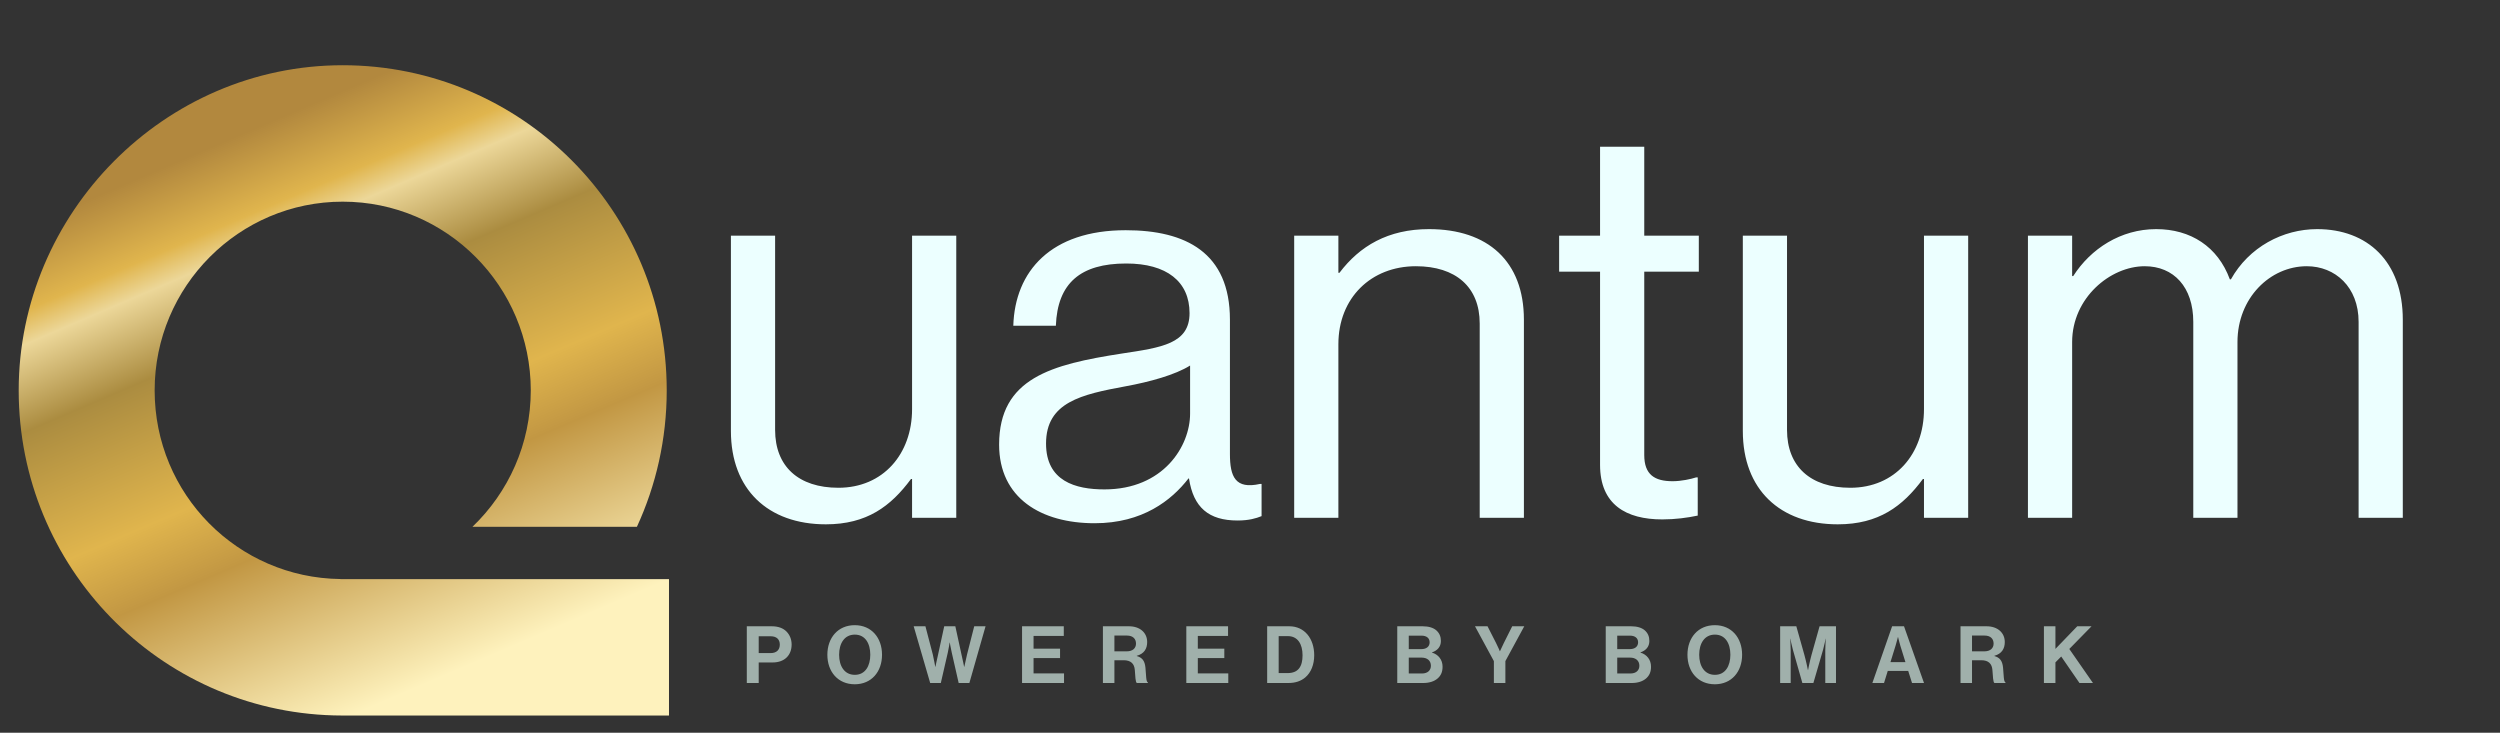 <svg width="348" height="102" viewBox="0 0 348 102" fill="none" xmlns="http://www.w3.org/2000/svg">
<rect x="0" y="0" width="348" height="102" fill="#333333" stroke="none"/>
<path d="M133.112 72.074H126.96V66.681H126.808C123.997 70.479 120.655 72.986 114.959 72.986C106.908 72.986 101.743 68.125 101.743 59.997V32.806H107.895V59.846C107.895 64.934 111.161 67.897 116.706 67.897C122.934 67.897 126.96 63.188 126.96 56.959V32.806H133.112V72.074ZM172.269 72.454C168.244 72.454 166.117 70.631 165.509 66.606H165.433C163.079 69.644 159.053 72.834 152.369 72.834C144.925 72.834 139.077 69.34 139.077 61.896C139.077 52.63 146.369 50.731 156.167 49.212C161.711 48.376 165.585 47.845 165.585 43.591C165.585 39.186 162.395 36.679 156.774 36.679C150.394 36.679 147.204 39.414 146.976 45.338H141.052C141.28 37.743 146.293 32.046 156.698 32.046C165.053 32.046 171.206 35.16 171.206 44.503V63.188C171.206 66.378 171.965 68.125 175.383 67.365H175.611V71.846C174.852 72.15 173.864 72.454 172.269 72.454ZM153.736 68.125C161.939 68.125 165.661 62.124 165.661 57.567V50.883C163.61 52.174 160.04 53.161 156.698 53.769C150.546 54.908 145.609 55.972 145.609 61.744C145.609 66.985 149.711 68.125 153.736 68.125ZM186.303 32.806V37.97H186.455C189.265 34.249 193.215 31.894 198.912 31.894C207.115 31.894 212.128 36.375 212.128 44.503V72.074H205.975V45.034C205.975 39.945 202.633 37.059 197.089 37.059C190.86 37.059 186.303 41.464 186.303 47.92V72.074H180.151V32.806H186.303ZM217.031 37.819V32.806H222.728V20.425H228.88V32.806H236.475V37.819H228.88V63.339C228.88 66.074 230.323 66.985 232.83 66.985C234.045 66.985 235.412 66.681 236.096 66.454H236.324V71.77C234.88 72.074 233.209 72.302 231.386 72.302C226.373 72.302 222.728 70.251 222.728 64.707V37.819H217.031ZM273.97 72.074H267.818V66.681H267.666C264.855 70.479 261.513 72.986 255.817 72.986C247.765 72.986 242.601 68.125 242.601 59.997V32.806H248.753V59.846C248.753 64.934 252.019 67.897 257.564 67.897C263.792 67.897 267.818 63.188 267.818 56.959V32.806H273.97V72.074ZM282.289 72.074V32.806H288.442V38.426H288.594C291.024 34.628 295.202 31.894 300.139 31.894C304.924 31.894 308.722 34.325 310.393 38.882H310.545C313.051 34.401 317.76 31.894 322.545 31.894C329.533 31.894 334.47 36.375 334.47 44.503V72.074H328.318V44.806C328.318 39.945 325.052 37.059 321.102 37.059C316.013 37.059 311.456 41.464 311.456 47.617V72.074H305.304V44.806C305.304 39.945 302.569 37.059 298.544 37.059C293.759 37.059 288.442 41.464 288.442 47.617V72.074H282.289Z" fill="#ECFFFF"/>
<path d="M103.955 95.074V87.178H107.423C108.339 87.178 109.024 87.443 109.488 87.918C109.929 88.371 110.194 88.989 110.194 89.718C110.194 91.209 109.212 92.214 107.555 92.214H105.612V95.074H103.955ZM105.612 88.57V90.911H107.268C108.107 90.911 108.549 90.447 108.549 89.729C108.549 88.989 108.085 88.57 107.29 88.57H105.612ZM118.979 95.251C116.649 95.251 115.169 93.506 115.169 91.143C115.169 88.78 116.649 87.024 118.979 87.024C121.309 87.024 122.778 88.78 122.778 91.143C122.778 93.506 121.309 95.251 118.979 95.251ZM118.99 93.937C120.437 93.937 121.144 92.711 121.144 91.143C121.144 89.564 120.437 88.338 118.99 88.338C117.544 88.338 116.804 89.564 116.804 91.143C116.804 92.711 117.544 93.937 118.99 93.937ZM129.482 95.074L127.185 87.178H128.819L129.846 91.099C130.001 91.772 130.188 92.821 130.188 92.821H130.211C130.211 92.821 130.409 91.838 130.575 91.143L131.436 87.178H132.982L133.844 91.132C134.009 91.828 134.208 92.821 134.208 92.821H134.23C134.23 92.821 134.462 91.772 134.617 91.088L135.611 87.178H137.19L134.937 95.074H133.446L132.485 90.845C132.353 90.27 132.209 89.442 132.209 89.442H132.187C132.187 89.442 132.066 90.27 131.933 90.845L130.961 95.074H129.482ZM142.27 95.074V87.178H148.079V88.526H143.871V90.293H147.56V91.607H143.871V93.738H148.112V95.074H142.27ZM153.525 95.074V87.178H157.147C158.671 87.178 159.687 88.062 159.687 89.376C159.687 90.303 159.256 91.01 158.24 91.286V91.32C158.969 91.529 159.344 91.949 159.444 92.91C159.554 94.025 159.51 94.875 159.786 94.997V95.074H158.251C158.052 94.986 158.03 94.102 157.964 93.252C157.898 92.391 157.412 91.905 156.418 91.905H155.126V95.074H153.525ZM155.126 88.47V90.668H156.827C157.699 90.668 158.13 90.215 158.13 89.586C158.13 88.945 157.721 88.47 156.871 88.47H155.126ZM165.135 95.074V87.178H170.944V88.526H166.736V90.293H170.425V91.607H166.736V93.738H170.977V95.074H165.135ZM176.39 95.074V87.178H179.471C181.58 87.178 182.938 88.879 182.938 91.209C182.938 92.49 182.508 93.617 181.679 94.312C181.094 94.798 180.332 95.074 179.338 95.074H176.39ZM177.991 93.694H179.228C180.73 93.694 181.315 92.777 181.315 91.209C181.315 89.641 180.63 88.548 179.272 88.548H177.991V93.694ZM194.499 95.074V87.178H198.033C198.883 87.178 199.535 87.388 199.943 87.752C200.374 88.139 200.573 88.614 200.573 89.232C200.573 90.038 200.076 90.558 199.336 90.811V90.845C200.208 91.099 200.805 91.828 200.805 92.799C200.805 93.539 200.573 94.047 200.109 94.445C199.656 94.842 198.96 95.074 198.121 95.074H194.499ZM196.1 91.54V93.749H197.944C198.717 93.749 199.181 93.318 199.181 92.678C199.181 91.927 198.629 91.54 197.9 91.54H196.1ZM196.1 90.359H197.834C198.53 90.359 199.005 90.028 199.005 89.409C199.005 88.824 198.574 88.481 197.867 88.481H196.1V90.359ZM207.948 95.074V92.026L205.32 87.178H207.065L208.257 89.519C208.5 89.994 208.776 90.646 208.776 90.646H208.798C208.798 90.646 209.097 89.994 209.328 89.519L210.499 87.178H212.178L209.549 92.026V95.074H207.948ZM223.518 95.074V87.178H227.051C227.902 87.178 228.553 87.388 228.962 87.752C229.393 88.139 229.591 88.614 229.591 89.232C229.591 90.038 229.094 90.558 228.355 90.811V90.845C229.227 91.099 229.823 91.828 229.823 92.799C229.823 93.539 229.591 94.047 229.128 94.445C228.675 94.842 227.979 95.074 227.14 95.074H223.518ZM225.119 91.54V93.749H226.963C227.736 93.749 228.2 93.318 228.2 92.678C228.2 91.927 227.648 91.54 226.919 91.54H225.119ZM225.119 90.359H226.853C227.548 90.359 228.023 90.028 228.023 89.409C228.023 88.824 227.593 88.481 226.886 88.481H225.119V90.359ZM238.704 95.251C236.373 95.251 234.894 93.506 234.894 91.143C234.894 88.78 236.373 87.024 238.704 87.024C241.034 87.024 242.502 88.78 242.502 91.143C242.502 93.506 241.034 95.251 238.704 95.251ZM238.715 93.937C240.161 93.937 240.868 92.711 240.868 91.143C240.868 89.564 240.161 88.338 238.715 88.338C237.268 88.338 236.528 89.564 236.528 91.143C236.528 92.711 237.268 93.937 238.715 93.937ZM247.796 95.074V87.178H250.048L251.164 91.143C251.44 92.137 251.661 93.274 251.661 93.274H251.683C251.683 93.274 251.893 92.137 252.169 91.143L253.284 87.178H255.57V95.074H254.079V90.546C254.079 89.906 254.145 88.912 254.145 88.912H254.123C254.123 88.912 253.947 89.84 253.781 90.414L252.423 95.074H250.888L249.562 90.414C249.397 89.84 249.22 88.912 249.22 88.912H249.198C249.198 88.912 249.264 89.906 249.264 90.546V95.074H247.796ZM260.633 95.074L263.383 87.178H265.039L267.822 95.074H266.154L265.624 93.396H262.775L262.256 95.074H260.633ZM263.857 89.895L263.151 92.17H265.238L264.531 89.895C264.399 89.475 264.211 88.68 264.211 88.68H264.189C264.189 88.68 263.99 89.475 263.857 89.895ZM272.904 95.074V87.178H276.526C278.05 87.178 279.066 88.062 279.066 89.376C279.066 90.303 278.635 91.01 277.619 91.286V91.32C278.348 91.529 278.724 91.949 278.823 92.91C278.933 94.025 278.889 94.875 279.165 94.997V95.074H277.63C277.432 94.986 277.41 94.102 277.343 93.252C277.277 92.391 276.791 91.905 275.797 91.905H274.505V95.074H272.904ZM274.505 88.47V90.668H276.206C277.078 90.668 277.509 90.215 277.509 89.586C277.509 88.945 277.1 88.47 276.25 88.47H274.505ZM284.514 95.074V87.178H286.116V90.326L289.153 87.178H291.14L288.048 90.337L291.339 95.074H289.462L286.922 91.386L286.116 92.203V95.074H284.514Z" fill="#A0B0AB"/>
<path d="M93.123 80.611V99.602H47.705C47.282 99.602 46.863 99.595 46.443 99.583C22.116 98.915 2.602 78.915 2.602 54.341C2.602 29.767 22.794 9.08 47.705 9.08C72.615 9.08 92.808 29.343 92.808 54.341C92.808 61.124 91.319 67.555 88.657 73.332H65.765C70.761 68.546 73.883 61.804 73.883 54.341C73.883 39.854 62.141 28.071 47.705 28.071C33.269 28.071 21.526 39.854 21.526 54.341C21.526 68.828 33.098 80.431 47.389 80.602V80.611H93.123Z" fill="url(#paint0_linear_573_4637)"/>
<defs>
<linearGradient id="paint0_linear_573_4637" x1="25.359" y1="22.223" x2="57.015" y2="96.134" gradientUnits="userSpaceOnUse">
<stop stop-color="#B2883E"/>
<stop offset="0.133" stop-color="#E0B54D"/>
<stop offset="0.187" stop-color="#ECD799"/>
<stop offset="0.326" stop-color="#AB8C40"/>
<stop offset="0.559" stop-color="#E0B54D"/>
<stop offset="0.683" stop-color="#C29743"/>
<stop offset="1" stop-color="#FEF2BD"/>
</linearGradient>
</defs>
</svg>
